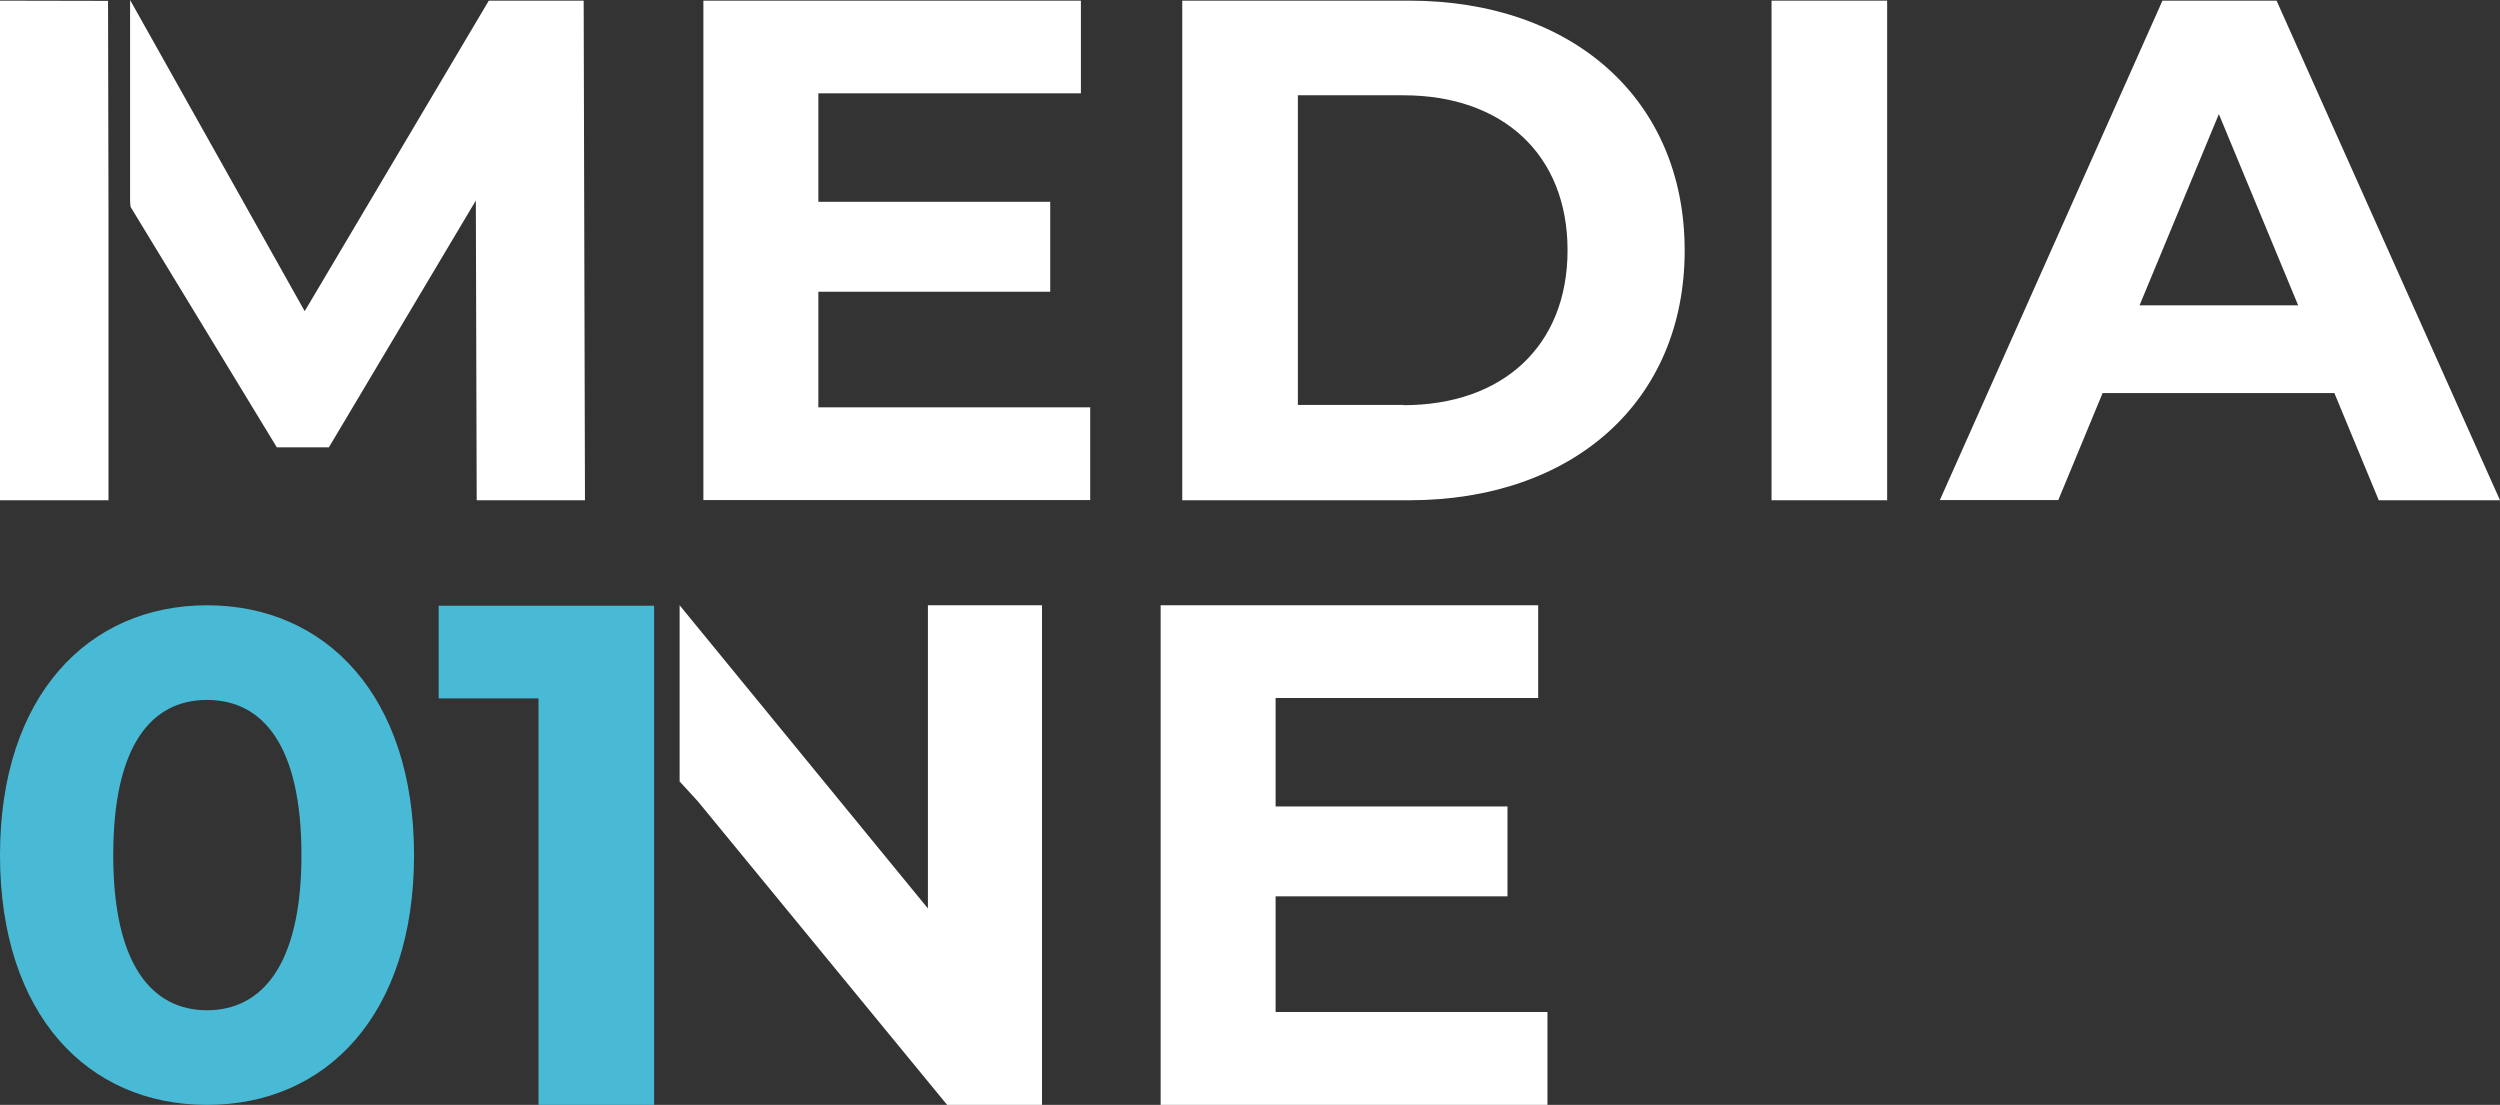 <?xml version="1.0" encoding="UTF-8"?>
<svg id="Layer_2" data-name="Layer 2" xmlns="http://www.w3.org/2000/svg" viewBox="0 0 115.69 51.13">
  <rect x="0" y="0" width="115.69" height="51.13" fill="#333333" stroke="none"/>
  <defs>
    <style>
      .cls-1 {
        fill: #49bad5;
      }

      .cls-1, .cls-2 {
        stroke-width: 0px;
      }

      .cls-2 {
        fill: #fff;
      }
    </style>
  </defs>
  <g id="_ÎÓÈ_1" data-name="—ÎÓÈ_1">
    <g>
      <g>
        <polygon class="cls-2" points="5.02 9.57 5.02 23.15 0 23.15 0 .03 5 .04 5.02 9.57"/>
        <path class="cls-2" d="m50.45,18.85v4.29h-17.9V.03h17.47v4.29h-12.15v5.02h10.73v4.16h-10.73v5.35h12.58Z"/>
        <path class="cls-2" d="m54.71.03h10.5c7.56,0,12.75,4.56,12.75,11.56s-5.18,11.56-12.75,11.56h-10.5V.03Zm10.24,18.72c4.59,0,7.59-2.74,7.59-7.17s-3-7.17-7.59-7.17h-4.89v14.33h4.89Z"/>
        <path class="cls-2" d="m81.98.03h5.35v23.12h-5.35V.03Z"/>
        <path class="cls-2" d="m108.03,18.19h-10.73l-2.05,4.95h-5.48L100.07.03h5.28l10.34,23.12h-5.61l-2.05-4.95Zm-1.68-4.06l-3.67-8.85-3.67,8.85h7.33Z"/>
        <polygon class="cls-2" points="27.01 .03 22.62 .03 14.1 14.4 6.02 0 6.02 9.31 6.04 9.57 12.81 20.7 15.22 20.7 22.02 9.28 22.06 23.15 27.07 23.15 27.01 .03"/>
      </g>
      <g>
        <path class="cls-1" d="m0,39.57c0-7.38,4.09-11.56,9.58-11.56s9.58,4.18,9.58,11.56-4.05,11.56-9.58,11.56S0,46.95,0,39.57Zm13.95,0c0-5.08-1.79-7.18-4.37-7.18s-4.34,2.11-4.34,7.18,1.79,7.18,4.34,7.18,4.37-2.11,4.37-7.18Z"/>
        <path class="cls-1" d="m30.27,28.02v23.12h-5.35v-18.82h-4.62v-4.29h9.97Z"/>
        <path class="cls-2" d="m31.45,36.15v-8.14s11.49,14.03,11.49,14.03v-14.03h5.28v23.12h-4.39l-11.53-14.04-.86-.94Z"/>
        <path class="cls-2" d="m71.61,46.84v4.29h-17.9v-23.12h17.47v4.29h-12.15v5.02h10.73v4.16h-10.73v5.35h12.58Z"/>
      </g>
    </g>
  </g>
</svg>
